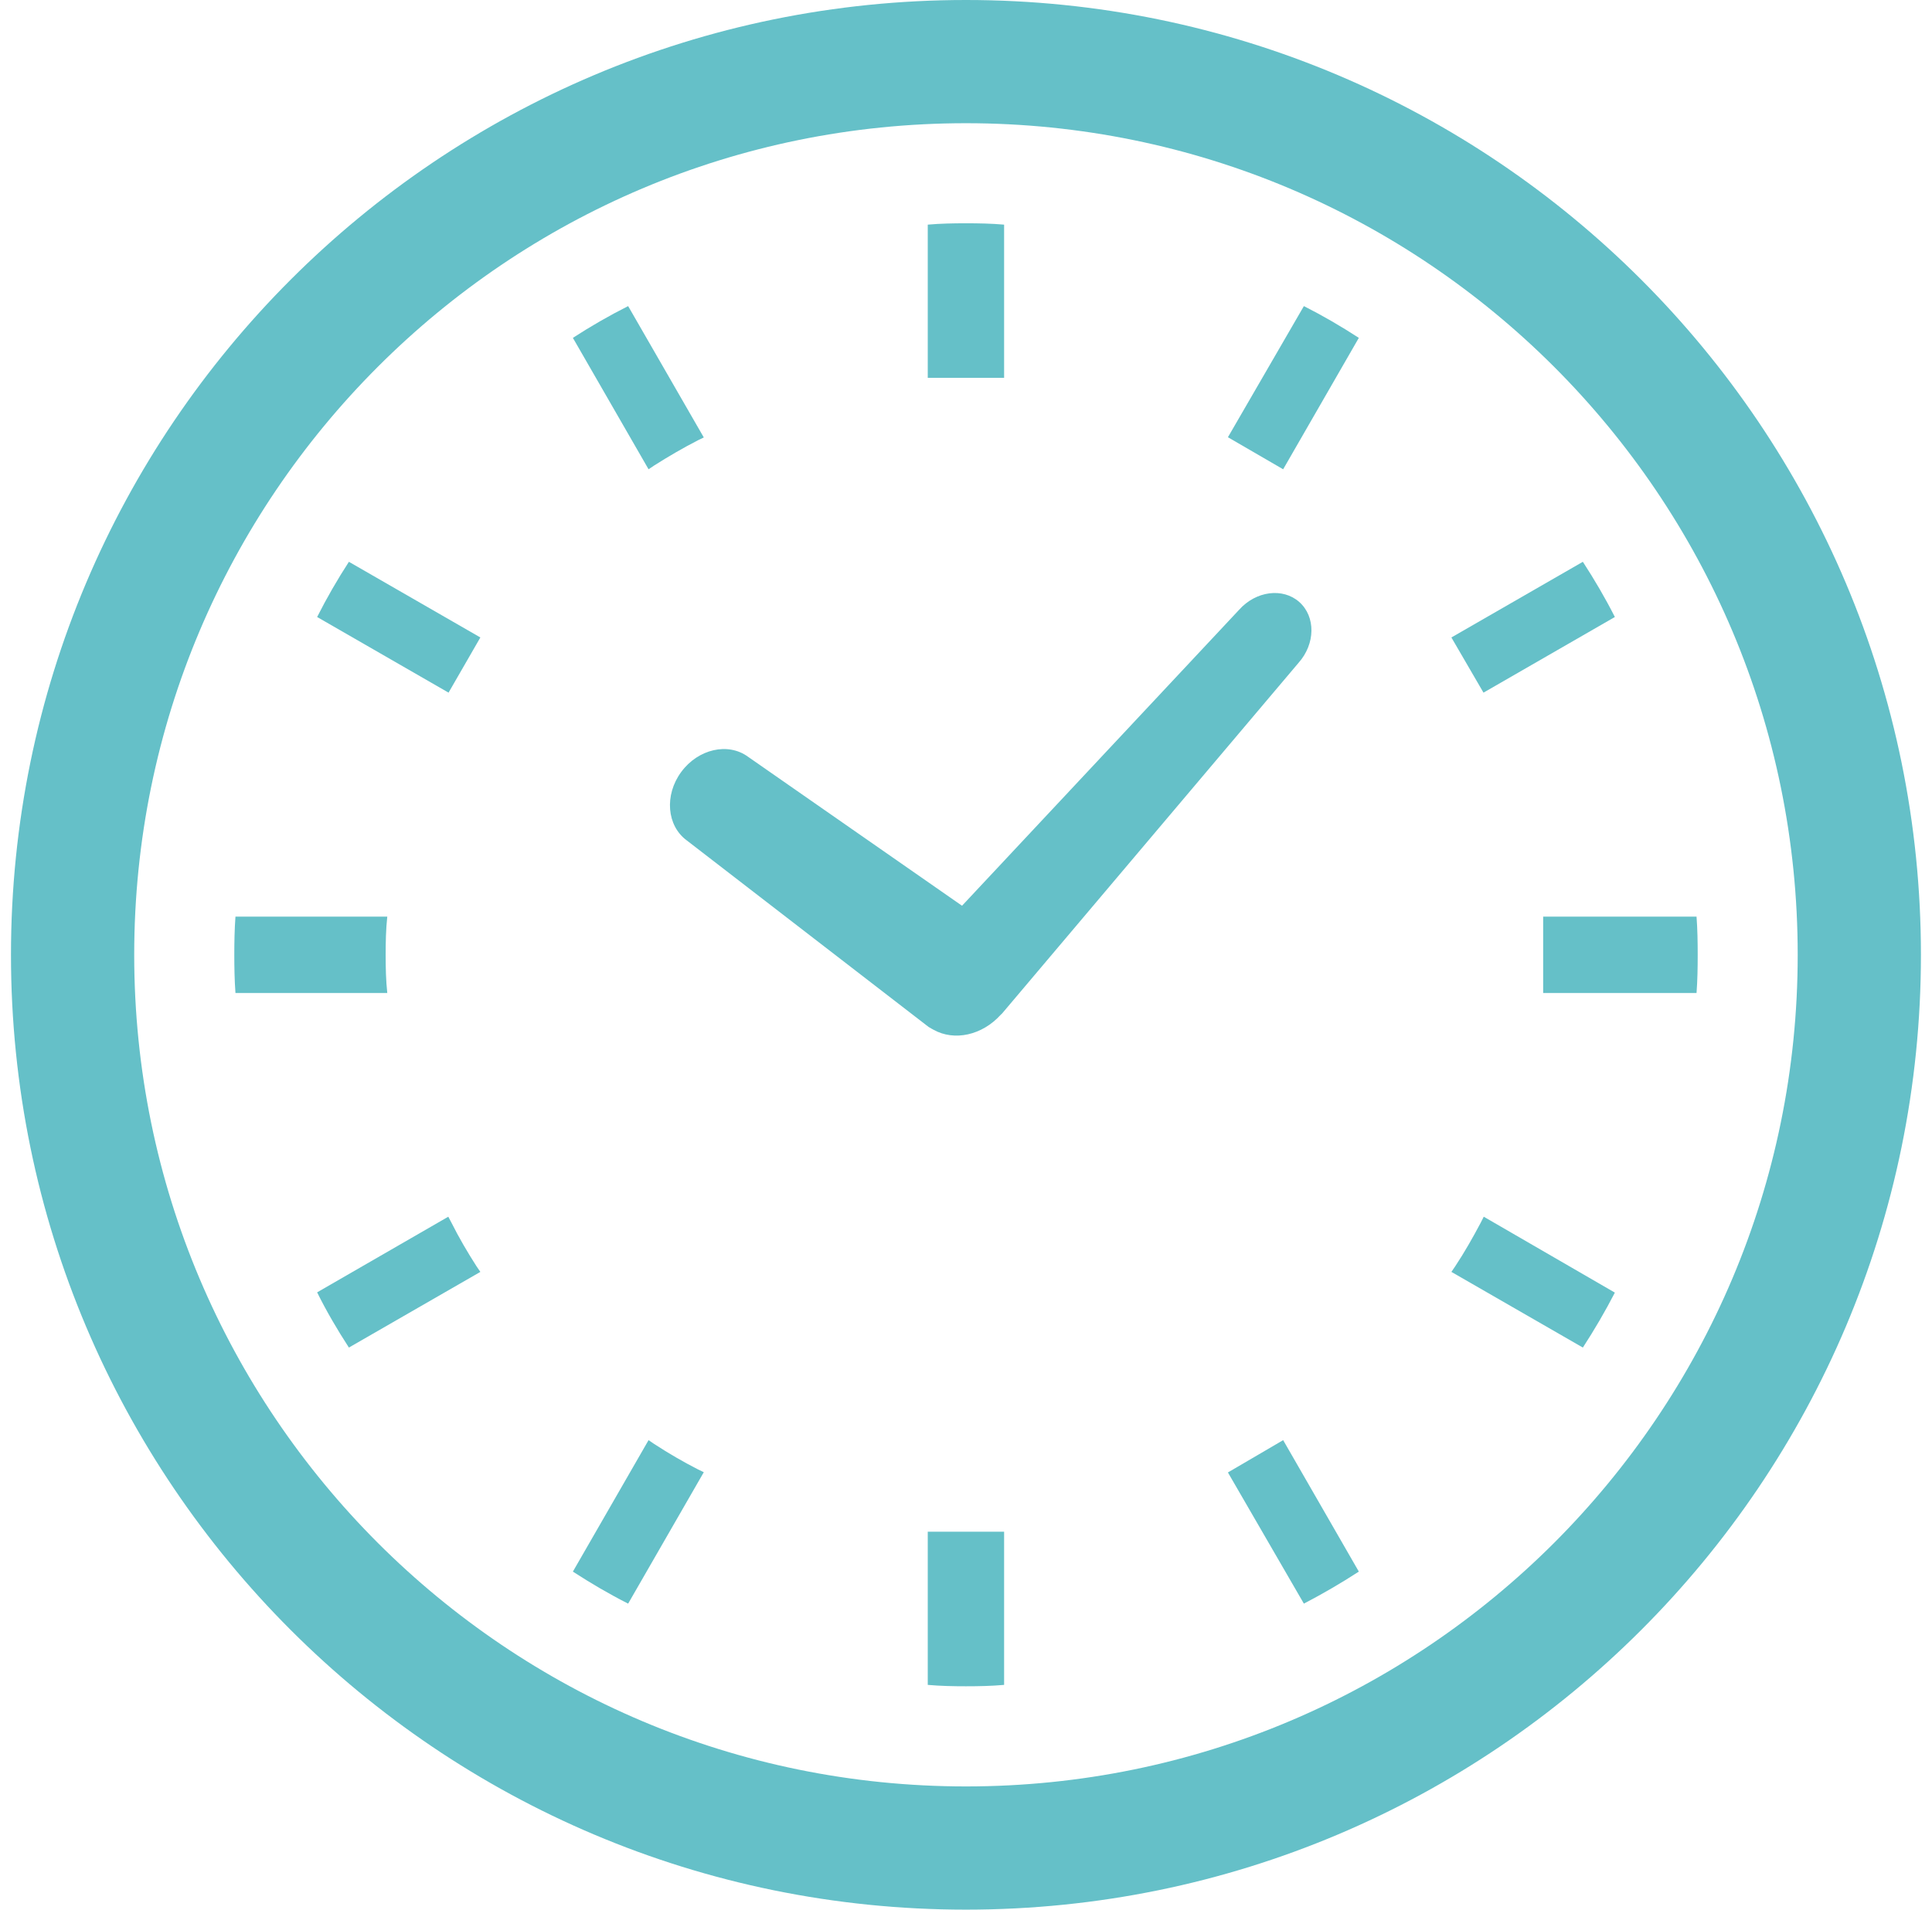 <svg width="88" height="87" viewBox="0 0 88 87" fill="none" xmlns="http://www.w3.org/2000/svg">
<path d="M31.284 38.289L42.299 46.787L42.452 46.875L42.521 46.913C43.473 47.444 44.734 47.162 45.575 46.237L45.648 46.167L59.149 30.194C59.917 29.332 59.93 28.092 59.182 27.427C58.433 26.761 57.204 26.921 56.438 27.782L43.819 41.263L34.076 34.479C33.165 33.808 31.799 34.119 31.026 35.172C30.256 36.222 30.369 37.619 31.284 38.289Z" fill="#65C0C8"/>
<path d="M17.566 43.497C17.566 42.913 17.578 42.33 17.64 41.758H10.725C10.683 42.33 10.672 42.913 10.672 43.497C10.672 44.091 10.683 44.665 10.725 45.239H17.64C17.578 44.665 17.566 44.083 17.566 43.497Z" fill="#65C0C8"/>
<path d="M29.795 21.208C30.448 20.794 31.116 20.404 31.793 20.057L32.057 19.929L28.611 13.945C27.749 14.38 26.909 14.863 26.094 15.392L29.541 21.379L29.795 21.208Z" fill="#65C0C8"/>
<path d="M14.445 28.109L20.431 31.555L21.88 29.041L15.892 25.594C15.363 26.409 14.881 27.246 14.445 28.109Z" fill="#65C0C8"/>
<path d="M67.445 55.703C67.085 56.383 66.707 57.047 66.282 57.691L66.109 57.944L72.097 61.391C72.627 60.576 73.11 59.75 73.555 58.888L67.583 55.43L67.445 55.703Z" fill="#65C0C8"/>
<path d="M20.558 55.692L20.419 55.43L14.445 58.876C14.87 59.737 15.363 60.576 15.892 61.391L21.88 57.944L21.706 57.691C21.293 57.047 20.903 56.382 20.558 55.692Z" fill="#65C0C8"/>
<path d="M29.795 65.782L29.541 65.609L26.094 71.598C26.909 72.127 27.749 72.621 28.611 73.057L32.057 67.07L31.793 66.942C31.115 66.597 30.448 66.207 29.795 65.782Z" fill="#65C0C8"/>
<path d="M55.93 19.919L58.446 21.379L61.893 15.392C61.078 14.863 60.249 14.38 59.39 13.945L55.93 19.919Z" fill="#65C0C8"/>
<path d="M42.258 69.853V76.759C42.832 76.81 43.413 76.822 43.996 76.822C44.581 76.822 45.163 76.81 45.736 76.759V69.853V69.781H42.258V69.853Z" fill="#65C0C8"/>
<path d="M45.736 17.14V10.234C45.163 10.183 44.581 10.172 43.996 10.172C43.413 10.172 42.832 10.183 42.258 10.234V17.14V17.212H45.736V17.14Z" fill="#65C0C8"/>
<path d="M55.93 67.081L59.39 73.057C60.249 72.608 61.078 72.127 61.893 71.598L58.446 65.609L55.93 67.081Z" fill="#65C0C8"/>
<path d="M73.555 28.109C73.118 27.246 72.627 26.409 72.097 25.594L66.109 29.041L67.571 31.555L73.555 28.109Z" fill="#65C0C8"/>
<path d="M77.275 41.758H70.361H70.289V45.239H70.361H77.275C77.318 44.665 77.328 44.083 77.328 43.497C77.328 42.913 77.318 42.33 77.275 41.758Z" fill="#65C0C8"/>
<path d="M43.998 0C19.973 0.002 0.502 19.474 0.5 43.499C0.502 67.524 19.973 86.996 43.998 86.998C68.024 86.996 87.495 67.524 87.496 43.499C87.495 19.474 68.024 0.002 43.998 0ZM43.998 81.385C33.527 81.383 24.072 77.15 17.209 70.289C10.348 63.423 6.114 53.969 6.113 43.499C6.114 33.029 10.348 23.574 17.209 16.711C24.072 9.848 33.527 5.614 43.998 5.613C54.468 5.615 63.922 9.848 70.788 16.711C77.648 23.574 81.883 33.027 81.883 43.499C81.883 53.969 77.648 63.423 70.788 70.289C63.922 77.15 54.468 81.384 43.998 81.385Z" fill="#65C0C8"/>
</svg>
